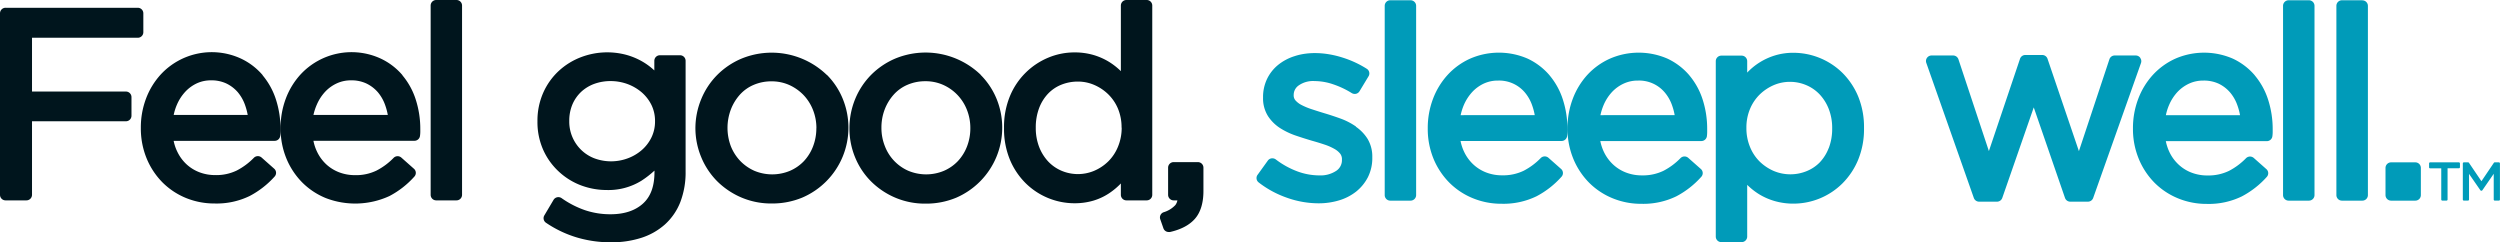 <svg id="Layer_1" data-name="Layer 1" xmlns="http://www.w3.org/2000/svg" viewBox="0 0 852.02 82.61"><defs><style>.cls-1{fill:#00151d}.cls-2{fill:#009bb9}</style></defs><path class="cls-1" d="M47 12.87A1.89 1.89 0 0 0 48.85 11V4.53A1.89 1.89 0 0 0 47 2.65H2a1.89 1.89 0 0 0-2 1.88v61.88a1.89 1.89 0 0 0 1.91 1.88H9a1.9 1.9 0 0 0 1.91-1.88V41.33h32a1.89 1.89 0 0 0 1.9-1.88v-6.36a1.9 1.9 0 0 0-1.9-1.89h-32V12.87ZM59.2 39.16a17.62 17.62 0 0 1 1.13-3.56 15.36 15.36 0 0 1 2.85-4.37 12.79 12.79 0 0 1 3.95-2.85 11.41 11.41 0 0 1 4.8-1 11.91 11.91 0 0 1 5.25 1.09A12.11 12.11 0 0 1 81 31.38a14 14 0 0 1 2.5 4.37 21.69 21.69 0 0 1 .92 3.41ZM89.51 25.6a22 22 0 0 0-7.45-5.66 23.69 23.69 0 0 0-27.3 5.47 25.38 25.38 0 0 0-5 8.21A27.81 27.81 0 0 0 48 43.6a26.81 26.81 0 0 0 2 10.45 25.26 25.26 0 0 0 5.42 8.16 24.41 24.41 0 0 0 8 5.28 25.55 25.55 0 0 0 9.68 1.86 25.74 25.74 0 0 0 12-2.56 30.39 30.39 0 0 0 8.51-6.64 1.87 1.87 0 0 0-.16-2.65l-4.3-3.81a1.92 1.92 0 0 0-2.64.1 22.69 22.69 0 0 1-5.82 4.32 16 16 0 0 1-7.41 1.56 15 15 0 0 1-5.15-.9 13.7 13.7 0 0 1-4.41-2.64 14.17 14.17 0 0 1-3.23-4.3A15.06 15.06 0 0 1 59.18 48H93.6a1.9 1.9 0 0 0 1.89-1.62 10.24 10.24 0 0 0 .11-1.41V44a32.5 32.5 0 0 0-1.53-10 24.47 24.47 0 0 0-4.56-8.33M106.83 39.16A18.29 18.29 0 0 1 108 35.6a15.36 15.36 0 0 1 2.85-4.37 12.79 12.79 0 0 1 4-2.85 11.41 11.41 0 0 1 4.8-1 11.91 11.91 0 0 1 5.25 1.09 12.11 12.11 0 0 1 3.85 2.93 14 14 0 0 1 2.5 4.37 21.69 21.69 0 0 1 .92 3.41Zm30.32-13.56a22 22 0 0 0-7.45-5.66 23.69 23.69 0 0 0-27.3 5.47 25.36 25.36 0 0 0-5 8.21 28 28 0 0 0-1.77 10 26.77 26.77 0 0 0 2 10.45 25.26 25.26 0 0 0 5.42 8.16 24.31 24.31 0 0 0 8 5.28 27.85 27.85 0 0 0 21.68-.7 30.2 30.2 0 0 0 8.5-6.64 1.86 1.86 0 0 0-.15-2.65l-4.3-3.81a1.92 1.92 0 0 0-2.64.1 22.46 22.46 0 0 1-5.82 4.32 16 16 0 0 1-7.41 1.56 15 15 0 0 1-5.15-.9 13.7 13.7 0 0 1-4.41-2.64 14.17 14.17 0 0 1-3.23-4.3 15.06 15.06 0 0 1-1.3-3.87h34.42a1.9 1.9 0 0 0 1.89-1.62 10.24 10.24 0 0 0 .11-1.41V44a32.5 32.5 0 0 0-1.53-10 24.3 24.3 0 0 0-4.56-8.33M155.57 0h-6.9a1.89 1.89 0 0 0-1.9 1.88v64.53a1.89 1.89 0 0 0 1.9 1.88h6.9a1.89 1.89 0 0 0 1.9-1.88V1.88a1.89 1.89 0 0 0-1.9-1.88M223.24 41.31a12.36 12.36 0 0 1-1.24 5.57 13.58 13.58 0 0 1-3.34 4.32 15.46 15.46 0 0 1-4.83 2.8 16.31 16.31 0 0 1-11.15 0 13.22 13.22 0 0 1-4.47-2.78 13.43 13.43 0 0 1-4.2-10 14.23 14.23 0 0 1 1.09-5.67 12.85 12.85 0 0 1 3-4.28 13.3 13.3 0 0 1 4.46-2.7 16.35 16.35 0 0 1 5.56-.94 16.82 16.82 0 0 1 5.7 1 16 16 0 0 1 4.83 2.8 13.81 13.81 0 0 1 3.35 4.3 12.37 12.37 0 0 1 1.24 5.58m8.53-22.48h-6.89a1.9 1.9 0 0 0-1.88 1.88V24a22.2 22.2 0 0 0-4.35-3.18 23.47 23.47 0 0 0-5.36-2.17 25.12 25.12 0 0 0-15.21.81 23.56 23.56 0 0 0-7.59 4.66 22.66 22.66 0 0 0-5.32 7.41 23.5 23.5 0 0 0-2 9.83 23.23 23.23 0 0 0 2 9.8 22.66 22.66 0 0 0 5.32 7.36 23.12 23.12 0 0 0 7.51 4.65 24.91 24.91 0 0 0 8.78 1.59 21.36 21.36 0 0 0 11.78-3.14 32.18 32.18 0 0 0 4.49-3.48v.49c0 4.86-1.29 8.38-3.94 10.77s-6.37 3.62-11 3.62a27 27 0 0 1-8.78-1.4 31.8 31.8 0 0 1-7.93-4.09 1.93 1.93 0 0 0-1.51-.3 1.89 1.89 0 0 0-1.24.89l-3.14 5.3a1.87 1.87 0 0 0 .56 2.49 38.13 38.13 0 0 0 10.47 5 40.43 40.43 0 0 0 11.66 1.67 33.14 33.14 0 0 0 10.32-1.51 22.35 22.35 0 0 0 8.11-4.59 20.21 20.21 0 0 0 5.24-7.64 28.26 28.26 0 0 0 1.79-10.41V20.71a1.9 1.9 0 0 0-1.91-1.88M278.22 43.65a17.17 17.17 0 0 1-1.13 6.25 15.41 15.41 0 0 1-3.1 5 14.49 14.49 0 0 1-4.75 3.31 15.73 15.73 0 0 1-12.14 0 15.37 15.37 0 0 1-4.83-3.37 15.64 15.64 0 0 1-3.19-5 17.76 17.76 0 0 1 0-12.52 16.35 16.35 0 0 1 3.09-5.07 13.38 13.38 0 0 1 4.68-3.32 15.23 15.23 0 0 1 6.12-1.21 14.64 14.64 0 0 1 6 1.24 15.82 15.82 0 0 1 4.87 3.42 15.63 15.63 0 0 1 3.23 5.08 16.81 16.81 0 0 1 1.17 6.28m3.53-18.21A27.05 27.05 0 0 0 252.66 20a25.86 25.86 0 0 0-8.27 5.59 25.3 25.3 0 0 0-5.39 8.16 26.11 26.11 0 0 0-2 9.94 25.81 25.81 0 0 0 2 9.91 25.25 25.25 0 0 0 5.42 8.17 26.36 26.36 0 0 0 8.21 5.52 25.8 25.8 0 0 0 10.34 2.06 26.65 26.65 0 0 0 10.43-2 25.93 25.93 0 0 0 13.81-33.69 24.88 24.88 0 0 0-5.42-8.17"/><path class="cls-1" d="M330.7 43.65a17.17 17.17 0 0 1-1.13 6.25 15.43 15.43 0 0 1-3.11 5 14.49 14.49 0 0 1-4.75 3.31 15.73 15.73 0 0 1-12.14 0 15 15 0 0 1-8-8.41 16.74 16.74 0 0 1-1.17-6.28 17.21 17.21 0 0 1 1.12-6.24 16.37 16.37 0 0 1 3.1-5.07 13.34 13.34 0 0 1 4.67-3.32 15.28 15.28 0 0 1 6.13-1.21 14.59 14.59 0 0 1 6 1.24 15.42 15.42 0 0 1 8.11 8.5 16.81 16.81 0 0 1 1.17 6.28m3.53-18.21a27.07 27.07 0 0 0-29.12-5.53 25.93 25.93 0 0 0-8.26 5.59 25.49 25.49 0 0 0-5.42 8.25 26.11 26.11 0 0 0-1.93 9.94 25.63 25.63 0 0 0 1.94 9.91 24.93 24.93 0 0 0 5.42 8.17 26.2 26.2 0 0 0 8.2 5.52 25.85 25.85 0 0 0 10.35 2.06 26.6 26.6 0 0 0 10.42-2 26 26 0 0 0 13.82-33.69 25 25 0 0 0-5.42-8.17"/><path class="cls-1" d="M382.28 43.52a16.85 16.85 0 0 1-1.28 6.53 14.94 14.94 0 0 1-3.34 5 15.52 15.52 0 0 1-4.8 3.18 14.29 14.29 0 0 1-11 0 13.54 13.54 0 0 1-4.56-3.12 15.43 15.43 0 0 1-3.14-5 17.86 17.86 0 0 1-1.16-6.59 18.53 18.53 0 0 1 1.17-6.76 14.65 14.65 0 0 1 3.09-4.91 12.85 12.85 0 0 1 4.5-3 15 15 0 0 1 5.64-1.05 13.93 13.93 0 0 1 5.46 1.12 15.7 15.7 0 0 1 4.8 3.18A14.93 14.93 0 0 1 381 37a16.54 16.54 0 0 1 1.24 6.49M390.81 0h-6.9A1.89 1.89 0 0 0 382 1.88v22.37a23 23 0 0 0-4.07-3.19 22.17 22.17 0 0 0-5.3-2.33 22.78 22.78 0 0 0-6.46-.87 23.17 23.17 0 0 0-8.89 1.78 24.18 24.18 0 0 0-13.1 13.16 27.4 27.4 0 0 0-2 10.8 27.42 27.42 0 0 0 2 10.81 24.55 24.55 0 0 0 5.43 8.08 23.74 23.74 0 0 0 16.56 6.78 22.34 22.34 0 0 0 6.42-.88 20.09 20.09 0 0 0 5.3-2.45 23.7 23.7 0 0 0 4.11-3.42v3.89a1.89 1.89 0 0 0 1.9 1.88h6.9a1.89 1.89 0 0 0 1.9-1.88V1.88A1.89 1.89 0 0 0 390.81 0M408.27 55.25H400a1.89 1.89 0 0 0-1.9 1.88v9.28a1.89 1.89 0 0 0 1.9 1.88h1.27a3.8 3.8 0 0 1-.71 1.61 9 9 0 0 1-4 2.44 1.88 1.88 0 0 0-1.14 2.37l1.08 3.09a1.89 1.89 0 0 0 1.8 1.27 2 2 0 0 0 .42 0c3.79-.85 6.67-2.38 8.55-4.54s2.87-5.37 2.87-9.41v-7.99a1.89 1.89 0 0 0-1.9-1.88"/><path class="cls-2" d="M786.88.09H780A1.9 1.9 0 0 0 778.08 2v64.5a1.9 1.9 0 0 0 1.92 1.88h6.89a1.9 1.9 0 0 0 1.91-1.88V2a1.9 1.9 0 0 0-1.92-1.91M805.06.09h-6.9a1.89 1.89 0 0 0-1.9 1.91v64.5a1.89 1.89 0 0 0 1.9 1.88h6.9A1.89 1.89 0 0 0 807 66.5V2a1.89 1.89 0 0 0-1.9-1.88M823.15 55.33h-8.24a1.91 1.91 0 0 0-1.91 1.89v9.28a1.9 1.9 0 0 0 1.91 1.88h8.24a1.89 1.89 0 0 0 1.9-1.88v-9.28a1.9 1.9 0 0 0-1.9-1.89M462.13 43.13a22.87 22.87 0 0 0-5.23-2.71c-1.79-.65-3.62-1.26-5.44-1.8-1.54-.46-3-.93-4.43-1.4a22.77 22.77 0 0 1-3.51-1.46 7 7 0 0 1-2.07-1.61 2.6 2.6 0 0 1-.55-1.78 3.92 3.92 0 0 1 1.7-3.25 8.51 8.51 0 0 1 5.4-1.49 19.68 19.68 0 0 1 6.32 1.09 29.86 29.86 0 0 1 6.36 3 2 2 0 0 0 1.45.25 1.91 1.91 0 0 0 1.2-.87l3.08-5.1a1.86 1.86 0 0 0-.59-2.55 34.75 34.75 0 0 0-8.43-3.88c-5.61-1.76-11.42-2-16.16-.44a17 17 0 0 0-5.65 3 14 14 0 0 0-3.77 4.8 14.26 14.26 0 0 0-1.35 6.33 11.35 11.35 0 0 0 1.69 6.32 13.92 13.92 0 0 0 4.14 4.09 24.72 24.72 0 0 0 5.35 2.55c1.85.63 3.68 1.21 5.52 1.75 1.46.41 2.88.84 4.25 1.3a18.61 18.61 0 0 1 3.37 1.48 6.58 6.58 0 0 1 2 1.67 3.08 3.08 0 0 1 .56 2 4.33 4.33 0 0 1-1.91 3.78 9.66 9.66 0 0 1-5.77 1.58 21.67 21.67 0 0 1-7.53-1.38 28.54 28.54 0 0 1-7.34-4.07 2 2 0 0 0-1.45-.36 1.89 1.89 0 0 0-1.26.77l-3.5 4.86a1.87 1.87 0 0 0 .37 2.56 33.79 33.79 0 0 0 9.59 5.21 32.25 32.25 0 0 0 10.76 1.92 24 24 0 0 0 7.06-1 17.48 17.48 0 0 0 5.83-3 15.26 15.26 0 0 0 4-4.89 14.57 14.57 0 0 0 1.5-6.82 11.74 11.74 0 0 0-1.57-6.19 14.09 14.09 0 0 0-4-4.18M480.72.09h-6.89A1.89 1.89 0 0 0 471.92 2v64.5a1.89 1.89 0 0 0 1.91 1.88h6.89a1.9 1.9 0 0 0 1.91-1.88V2a1.9 1.9 0 0 0-1.91-1.91M497.8 39.25a19 19 0 0 1 1.13-3.56 15.8 15.8 0 0 1 2.86-4.38 12.79 12.79 0 0 1 3.95-2.85 11.37 11.37 0 0 1 4.8-1 11.45 11.45 0 0 1 9.1 4 13.79 13.79 0 0 1 2.5 4.37 20.12 20.12 0 0 1 .91 3.41Zm30.32-13.56a22.14 22.14 0 0 0-7.45-5.69A24.54 24.54 0 0 0 501 20a23.46 23.46 0 0 0-7.64 5.53 25.36 25.36 0 0 0-5 8.21 28 28 0 0 0-1.77 10 26.84 26.84 0 0 0 2 10.45A25.26 25.26 0 0 0 494 62.3a24.28 24.28 0 0 0 8 5.27 25.36 25.36 0 0 0 9.68 1.87 25.77 25.77 0 0 0 12-2.56 30.24 30.24 0 0 0 8.5-6.65 1.86 1.86 0 0 0-.15-2.65l-4.3-3.8a1.93 1.93 0 0 0-2.64.09 22.67 22.67 0 0 1-5.82 4.33 16.18 16.18 0 0 1-7.41 1.55 14.9 14.9 0 0 1-5.16-.9 13.59 13.59 0 0 1-4.4-2.64 14.13 14.13 0 0 1-3.23-4.29 15.32 15.32 0 0 1-1.3-3.87h34.42a1.91 1.91 0 0 0 1.89-1.62 10.36 10.36 0 0 0 .11-1.41V44a32.55 32.55 0 0 0-1.53-10 24.33 24.33 0 0 0-4.56-8.32M545.44 39.25a19 19 0 0 1 1.13-3.56 15.44 15.44 0 0 1 2.86-4.38 12.79 12.79 0 0 1 4-2.85 11.37 11.37 0 0 1 4.8-1 11.41 11.41 0 0 1 9.09 4 13.81 13.81 0 0 1 2.51 4.37 20.12 20.12 0 0 1 .91 3.41Zm30.32-13.56a22.14 22.14 0 0 0-7.45-5.69 24.54 24.54 0 0 0-19.66 0 23.57 23.57 0 0 0-7.65 5.5 25.36 25.36 0 0 0-5 8.21 28 28 0 0 0-1.78 10 26.85 26.85 0 0 0 2 10.45 25.2 25.2 0 0 0 5.42 8.16 24.28 24.28 0 0 0 8 5.27 25.36 25.36 0 0 0 9.68 1.87 25.77 25.77 0 0 0 12-2.56 30.24 30.24 0 0 0 8.5-6.65 1.86 1.86 0 0 0-.15-2.65l-4.3-3.8a1.93 1.93 0 0 0-2.64.09 22.67 22.67 0 0 1-5.82 4.33 16.2 16.2 0 0 1-7.41 1.55 14.9 14.9 0 0 1-5.16-.9 13.59 13.59 0 0 1-4.4-2.64 14.16 14.16 0 0 1-3.24-4.29 15.73 15.73 0 0 1-1.3-3.87h34.43a1.91 1.91 0 0 0 1.89-1.62 10.37 10.37 0 0 0 .1-1.41V44a32.55 32.55 0 0 0-1.52-10 24.33 24.33 0 0 0-4.56-8.32M623.25 50.44a14.73 14.73 0 0 1-3.08 4.92 13.2 13.2 0 0 1-4.54 3 14.68 14.68 0 0 1-11.07-.07 16 16 0 0 1-4.8-3.18 14.82 14.82 0 0 1-3.33-5 16.6 16.6 0 0 1-1.24-6.53 16.31 16.31 0 0 1 1.24-6.48 15.05 15.05 0 0 1 3.33-4.93 16 16 0 0 1 4.8-3.18 14 14 0 0 1 5.44-1.1 14.22 14.22 0 0 1 5.55 1.11 13.56 13.56 0 0 1 4.56 3.13 15.43 15.43 0 0 1 3.14 5 17.7 17.7 0 0 1 1.17 6.61 18.3 18.3 0 0 1-1.17 6.75m4.59-25.73a23.91 23.91 0 0 0-16.56-6.77 21.2 21.2 0 0 0-6.45.93 21.77 21.77 0 0 0-9.37 5.82v-3.9a1.9 1.9 0 0 0-1.91-1.88h-6.9a1.89 1.89 0 0 0-1.9 1.88v59.8a1.89 1.89 0 0 0 1.9 1.88h6.9a1.9 1.9 0 0 0 1.91-1.88V63a23.36 23.36 0 0 0 4.06 3.2 21.93 21.93 0 0 0 5.3 2.32 22.88 22.88 0 0 0 6.46.88 23.72 23.72 0 0 0 16.61-6.87 24.75 24.75 0 0 0 5.38-8.07 27.45 27.45 0 0 0 2-10.81 27.48 27.48 0 0 0-2-10.81 24.76 24.76 0 0 0-5.43-8.08M729.42 19.71a1.89 1.89 0 0 0-1.55-.8h-7.16a1.89 1.89 0 0 0-1.81 1.3l-10.39 31.3L697.8 20a1.9 1.9 0 0 0-1.8-1.26h-5.73a1.91 1.91 0 0 0-1.82 1.26l-10.62 31.49-10.38-31.28a1.91 1.91 0 0 0-1.82-1.3h-7.34a1.91 1.91 0 0 0-1.55.8 1.85 1.85 0 0 0-.25 1.7l16.21 46.06a1.91 1.91 0 0 0 1.8 1.26h6.09a1.9 1.9 0 0 0 1.8-1.27l10.73-30.86 10.65 30.86a1.9 1.9 0 0 0 1.8 1.27h6a1.9 1.9 0 0 0 1.8-1.26l16.3-46a1.86 1.86 0 0 0-.25-1.71M738.15 39.25a17.62 17.62 0 0 1 1.13-3.56 15.55 15.55 0 0 1 2.85-4.38 12.9 12.9 0 0 1 4-2.85 11.41 11.41 0 0 1 4.8-1 11.88 11.88 0 0 1 5.25 1.08 12 12 0 0 1 3.82 2.93 13.79 13.79 0 0 1 2.5 4.37 20.14 20.14 0 0 1 .92 3.41Zm30.31-13.56A22.1 22.1 0 0 0 761 20a24.54 24.54 0 0 0-19.64 0 23.61 23.61 0 0 0-7.65 5.53 25.34 25.34 0 0 0-5 8.21 28 28 0 0 0-1.78 10 26.63 26.63 0 0 0 2 10.45 25.2 25.2 0 0 0 5.42 8.16 24.35 24.35 0 0 0 8 5.27 25.38 25.38 0 0 0 9.69 1.87 25.73 25.73 0 0 0 12-2.56 30.42 30.42 0 0 0 8.51-6.65 1.86 1.86 0 0 0-.16-2.65l-4.29-3.8a1.93 1.93 0 0 0-2.64.09 22.72 22.72 0 0 1-5.83 4.33 16.16 16.16 0 0 1-7.4 1.55 14.86 14.86 0 0 1-5.16-.9 13.38 13.38 0 0 1-4.4-2.64 14 14 0 0 1-3.24-4.29 15.73 15.73 0 0 1-1.3-3.87h34.42a1.9 1.9 0 0 0 1.89-1.62 10.48 10.48 0 0 0 .11-1.41V44A32.55 32.55 0 0 0 773 34a24.35 24.35 0 0 0-4.57-8.32M838 55.33h-9.78a.37.37 0 0 0-.37.37V57a.36.36 0 0 0 .37.37H832V68a.38.38 0 0 0 .37.37h1.41a.37.37 0 0 0 .37-.37V57.35H838a.37.37 0 0 0 .37-.37V55.7a.38.38 0 0 0-.37-.37M851.65 55.33h-1.42a.39.39 0 0 0-.31.17l-4.23 6.26-4.24-6.26a.38.38 0 0 0-.31-.17h-1.42a.37.37 0 0 0-.37.37V68a.37.37 0 0 0 .37.37h1.37a.37.37 0 0 0 .37-.37v-8.75l3.87 5.59a.37.37 0 0 0 .3.16h.07a.37.37 0 0 0 .31-.16l3.87-5.61V68a.37.37 0 0 0 .37.37h1.4A.37.37 0 0 0 852 68V55.7a.37.37 0 0 0-.37-.37"/></svg>
